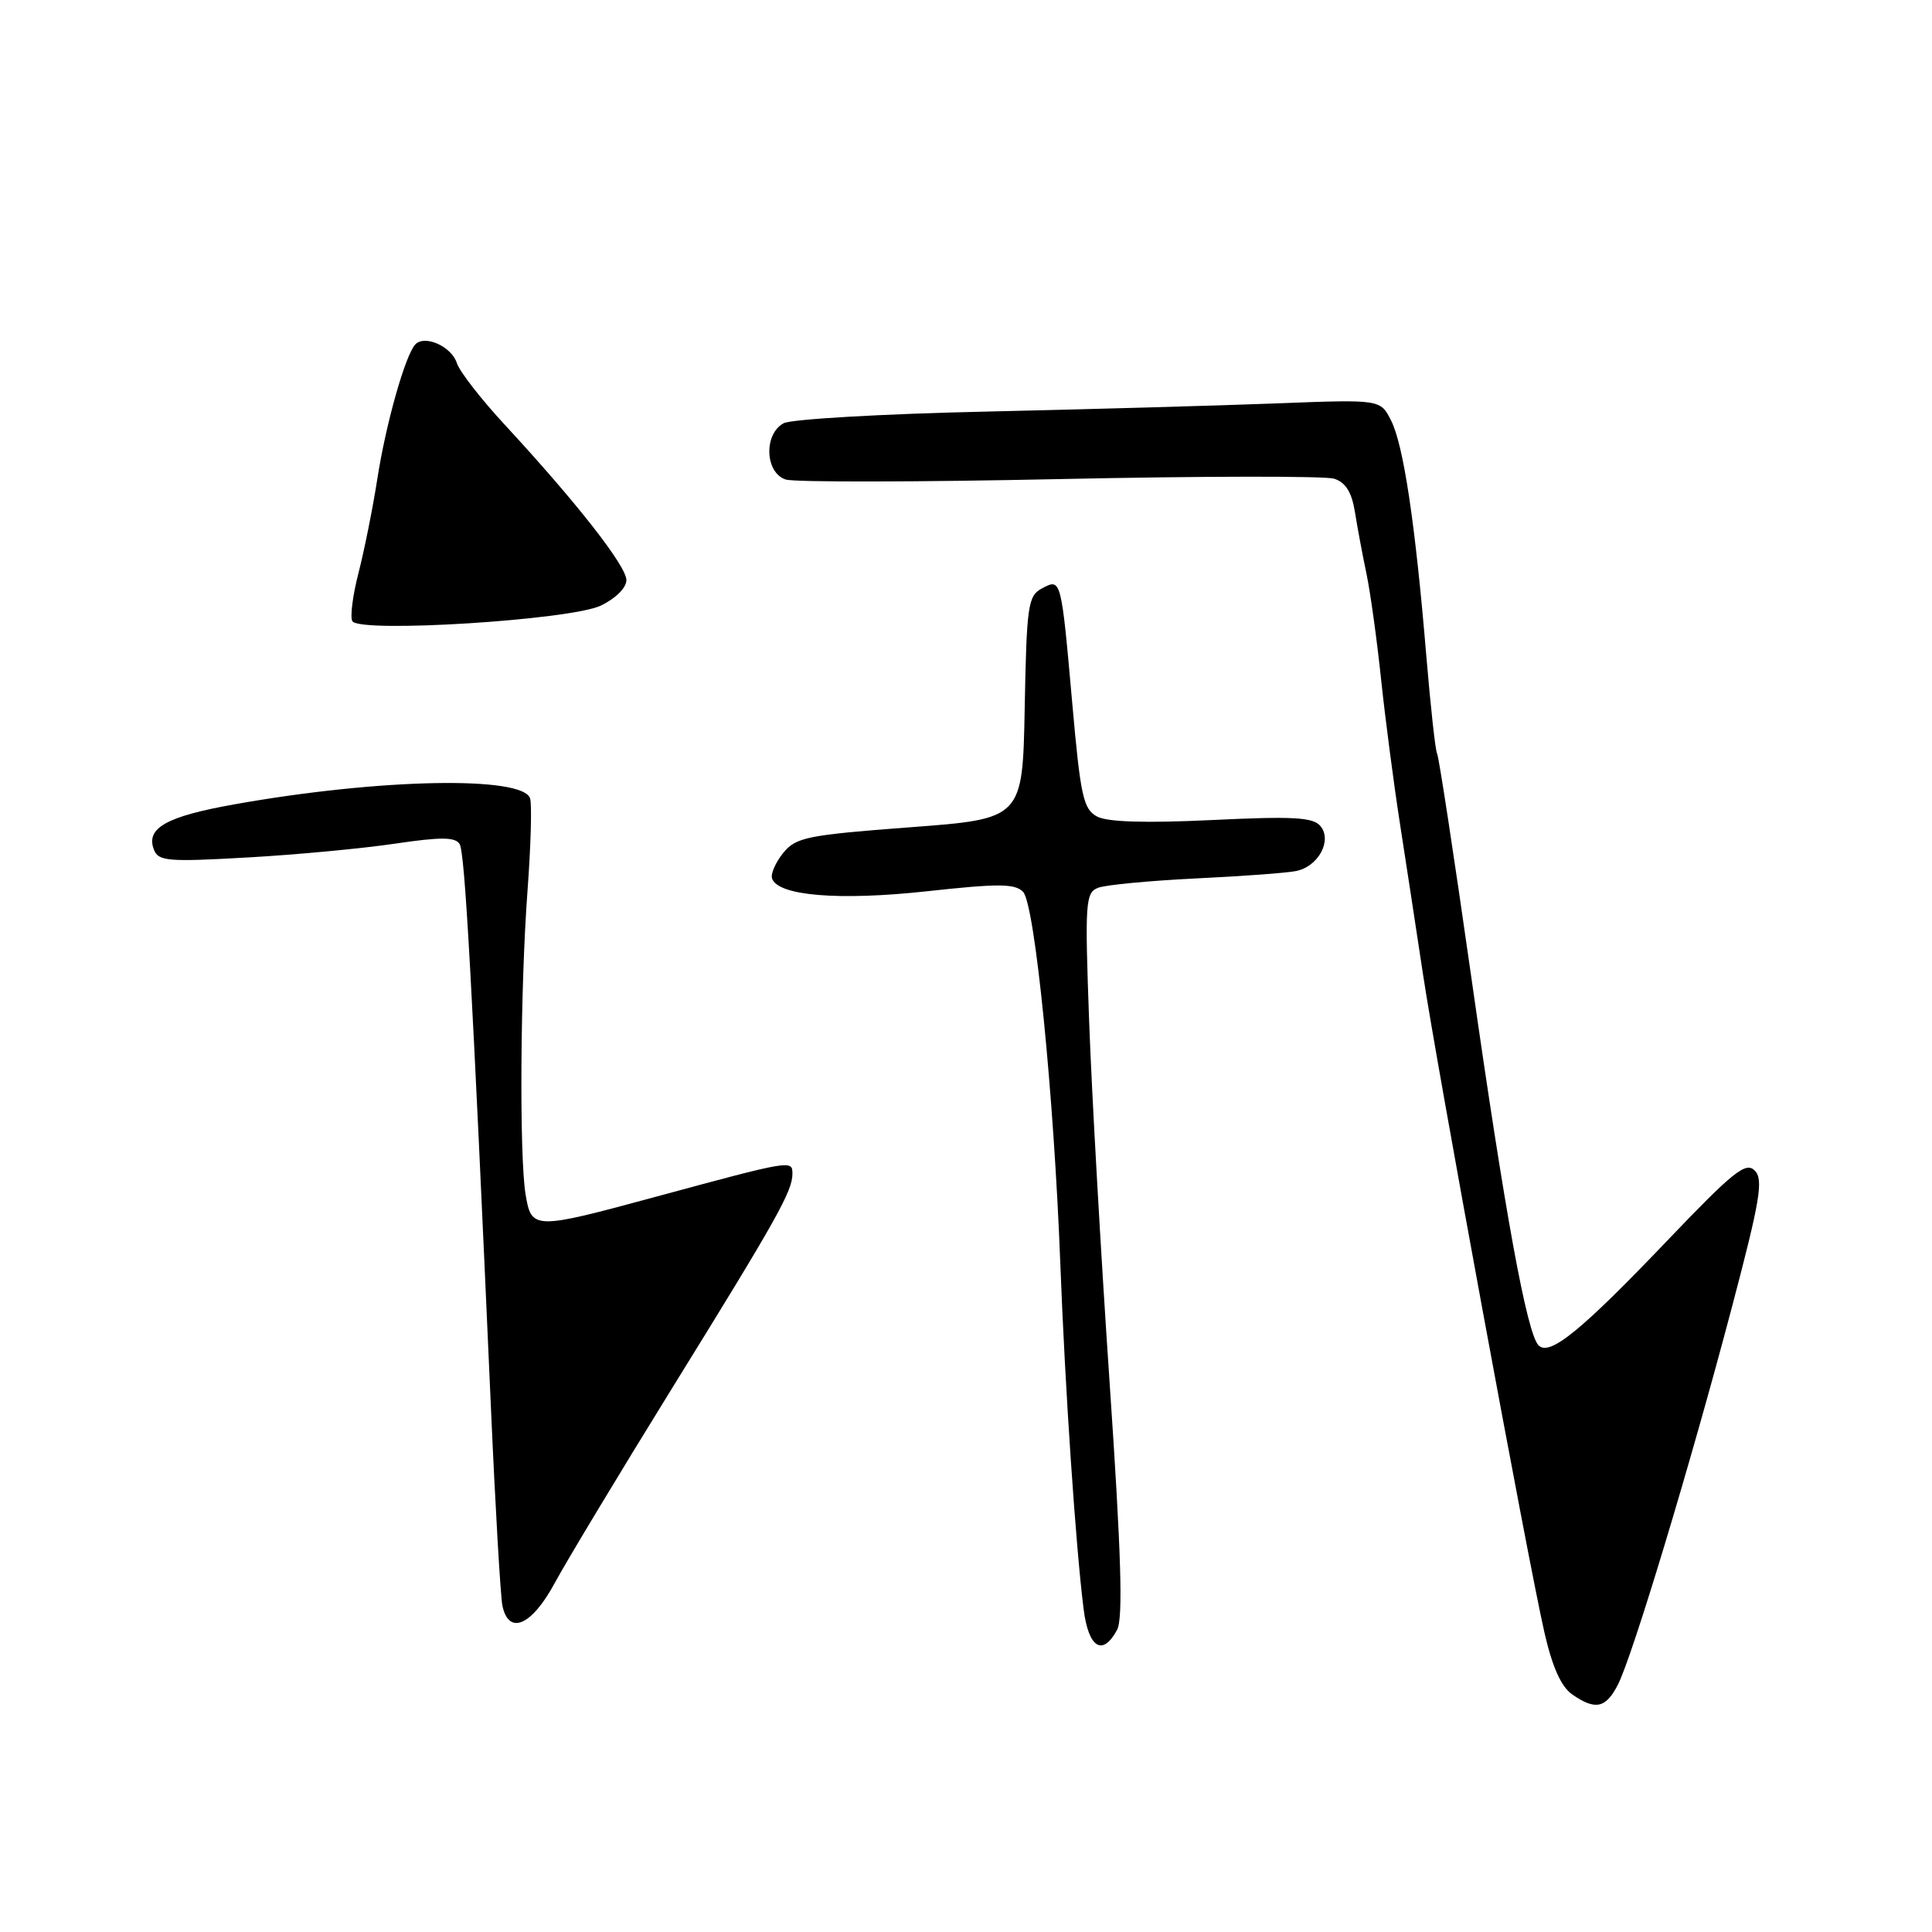 <?xml version="1.0" encoding="UTF-8" standalone="no"?>
<!DOCTYPE svg PUBLIC "-//W3C//DTD SVG 1.1//EN" "http://www.w3.org/Graphics/SVG/1.1/DTD/svg11.dtd" >
<svg xmlns="http://www.w3.org/2000/svg" xmlns:xlink="http://www.w3.org/1999/xlink" version="1.1" viewBox="0 0 256 256">
 <g >
 <path fill="currentColor"
d=" M 214.37 223.25 C 216.28 219.56 224.00 194.00 229.46 173.31 C 233.24 158.99 233.69 156.29 232.51 155.10 C 231.33 153.90 229.65 155.25 220.94 164.37 C 209.49 176.36 205.34 179.74 203.87 178.27 C 202.32 176.72 199.40 160.70 194.96 129.52 C 192.69 113.58 190.65 100.25 190.43 99.88 C 190.20 99.52 189.56 93.66 188.99 86.86 C 187.53 69.36 185.97 58.94 184.32 55.71 C 182.91 52.92 182.91 52.92 169.20 53.45 C 161.67 53.74 144.29 54.23 130.59 54.54 C 116.90 54.84 104.86 55.54 103.84 56.08 C 101.17 57.51 101.36 62.66 104.12 63.54 C 105.29 63.91 121.63 63.88 140.44 63.48 C 159.24 63.08 175.60 63.06 176.78 63.43 C 178.29 63.91 179.11 65.21 179.53 67.81 C 179.85 69.84 180.54 73.53 181.06 76.00 C 181.58 78.47 182.45 84.78 183.00 90.00 C 183.55 95.22 184.67 103.78 185.48 109.00 C 186.29 114.22 187.67 123.22 188.54 129.00 C 190.38 141.27 202.39 206.39 204.63 216.25 C 205.67 220.84 206.85 223.48 208.30 224.50 C 211.38 226.65 212.76 226.37 214.37 223.25 Z  M 148.02 215.96 C 148.83 214.45 148.57 205.88 147.03 183.21 C 145.88 166.32 144.66 144.81 144.32 135.42 C 143.74 119.50 143.82 118.28 145.52 117.63 C 146.52 117.25 152.32 116.70 158.42 116.40 C 164.51 116.11 170.50 115.67 171.72 115.42 C 174.69 114.83 176.56 111.37 174.96 109.45 C 173.99 108.29 171.34 108.14 160.59 108.66 C 151.77 109.08 146.73 108.93 145.36 108.19 C 143.55 107.22 143.17 105.49 142.09 93.30 C 140.60 76.53 140.62 76.60 138.04 77.98 C 136.22 78.95 136.03 80.25 135.78 93.77 C 135.50 108.50 135.50 108.50 120.56 109.62 C 106.93 110.65 105.46 110.95 103.78 113.02 C 102.76 114.28 102.10 115.80 102.30 116.40 C 103.06 118.70 111.15 119.37 122.80 118.10 C 132.28 117.06 134.49 117.07 135.56 118.17 C 137.12 119.79 139.64 144.91 140.50 167.50 C 141.13 184.04 142.54 204.96 143.59 213.25 C 144.24 218.38 146.11 219.52 148.02 215.96 Z  M 73.51 209.75 C 75.07 206.86 82.05 195.28 89.02 184.00 C 103.01 161.40 105.00 157.84 105.00 155.53 C 105.00 153.69 104.90 153.70 86.89 158.58 C 70.70 162.97 70.42 162.96 69.64 158.25 C 68.80 153.14 68.94 130.82 69.90 118.00 C 70.33 112.22 70.49 106.75 70.25 105.83 C 69.45 102.77 50.27 103.14 31.00 106.59 C 22.03 108.19 19.30 109.73 20.39 112.57 C 20.98 114.12 22.23 114.22 32.77 113.62 C 39.22 113.26 48.02 112.43 52.33 111.79 C 58.41 110.89 60.32 110.90 60.90 111.84 C 61.60 112.98 62.53 129.68 65.05 186.50 C 65.63 199.70 66.32 211.51 66.57 212.75 C 67.40 216.74 70.45 215.42 73.51 209.75 Z  M 79.60 80.25 C 81.57 79.31 83.00 77.89 83.00 76.87 C 83.00 75.00 76.42 66.60 66.90 56.30 C 63.75 52.90 60.88 49.21 60.53 48.10 C 59.83 45.90 56.25 44.31 55.02 45.65 C 53.68 47.12 51.11 56.23 49.99 63.50 C 49.39 67.35 48.27 72.94 47.50 75.93 C 46.73 78.91 46.37 81.78 46.69 82.31 C 47.68 83.91 75.59 82.16 79.60 80.25 Z "/>
</g>
</svg>